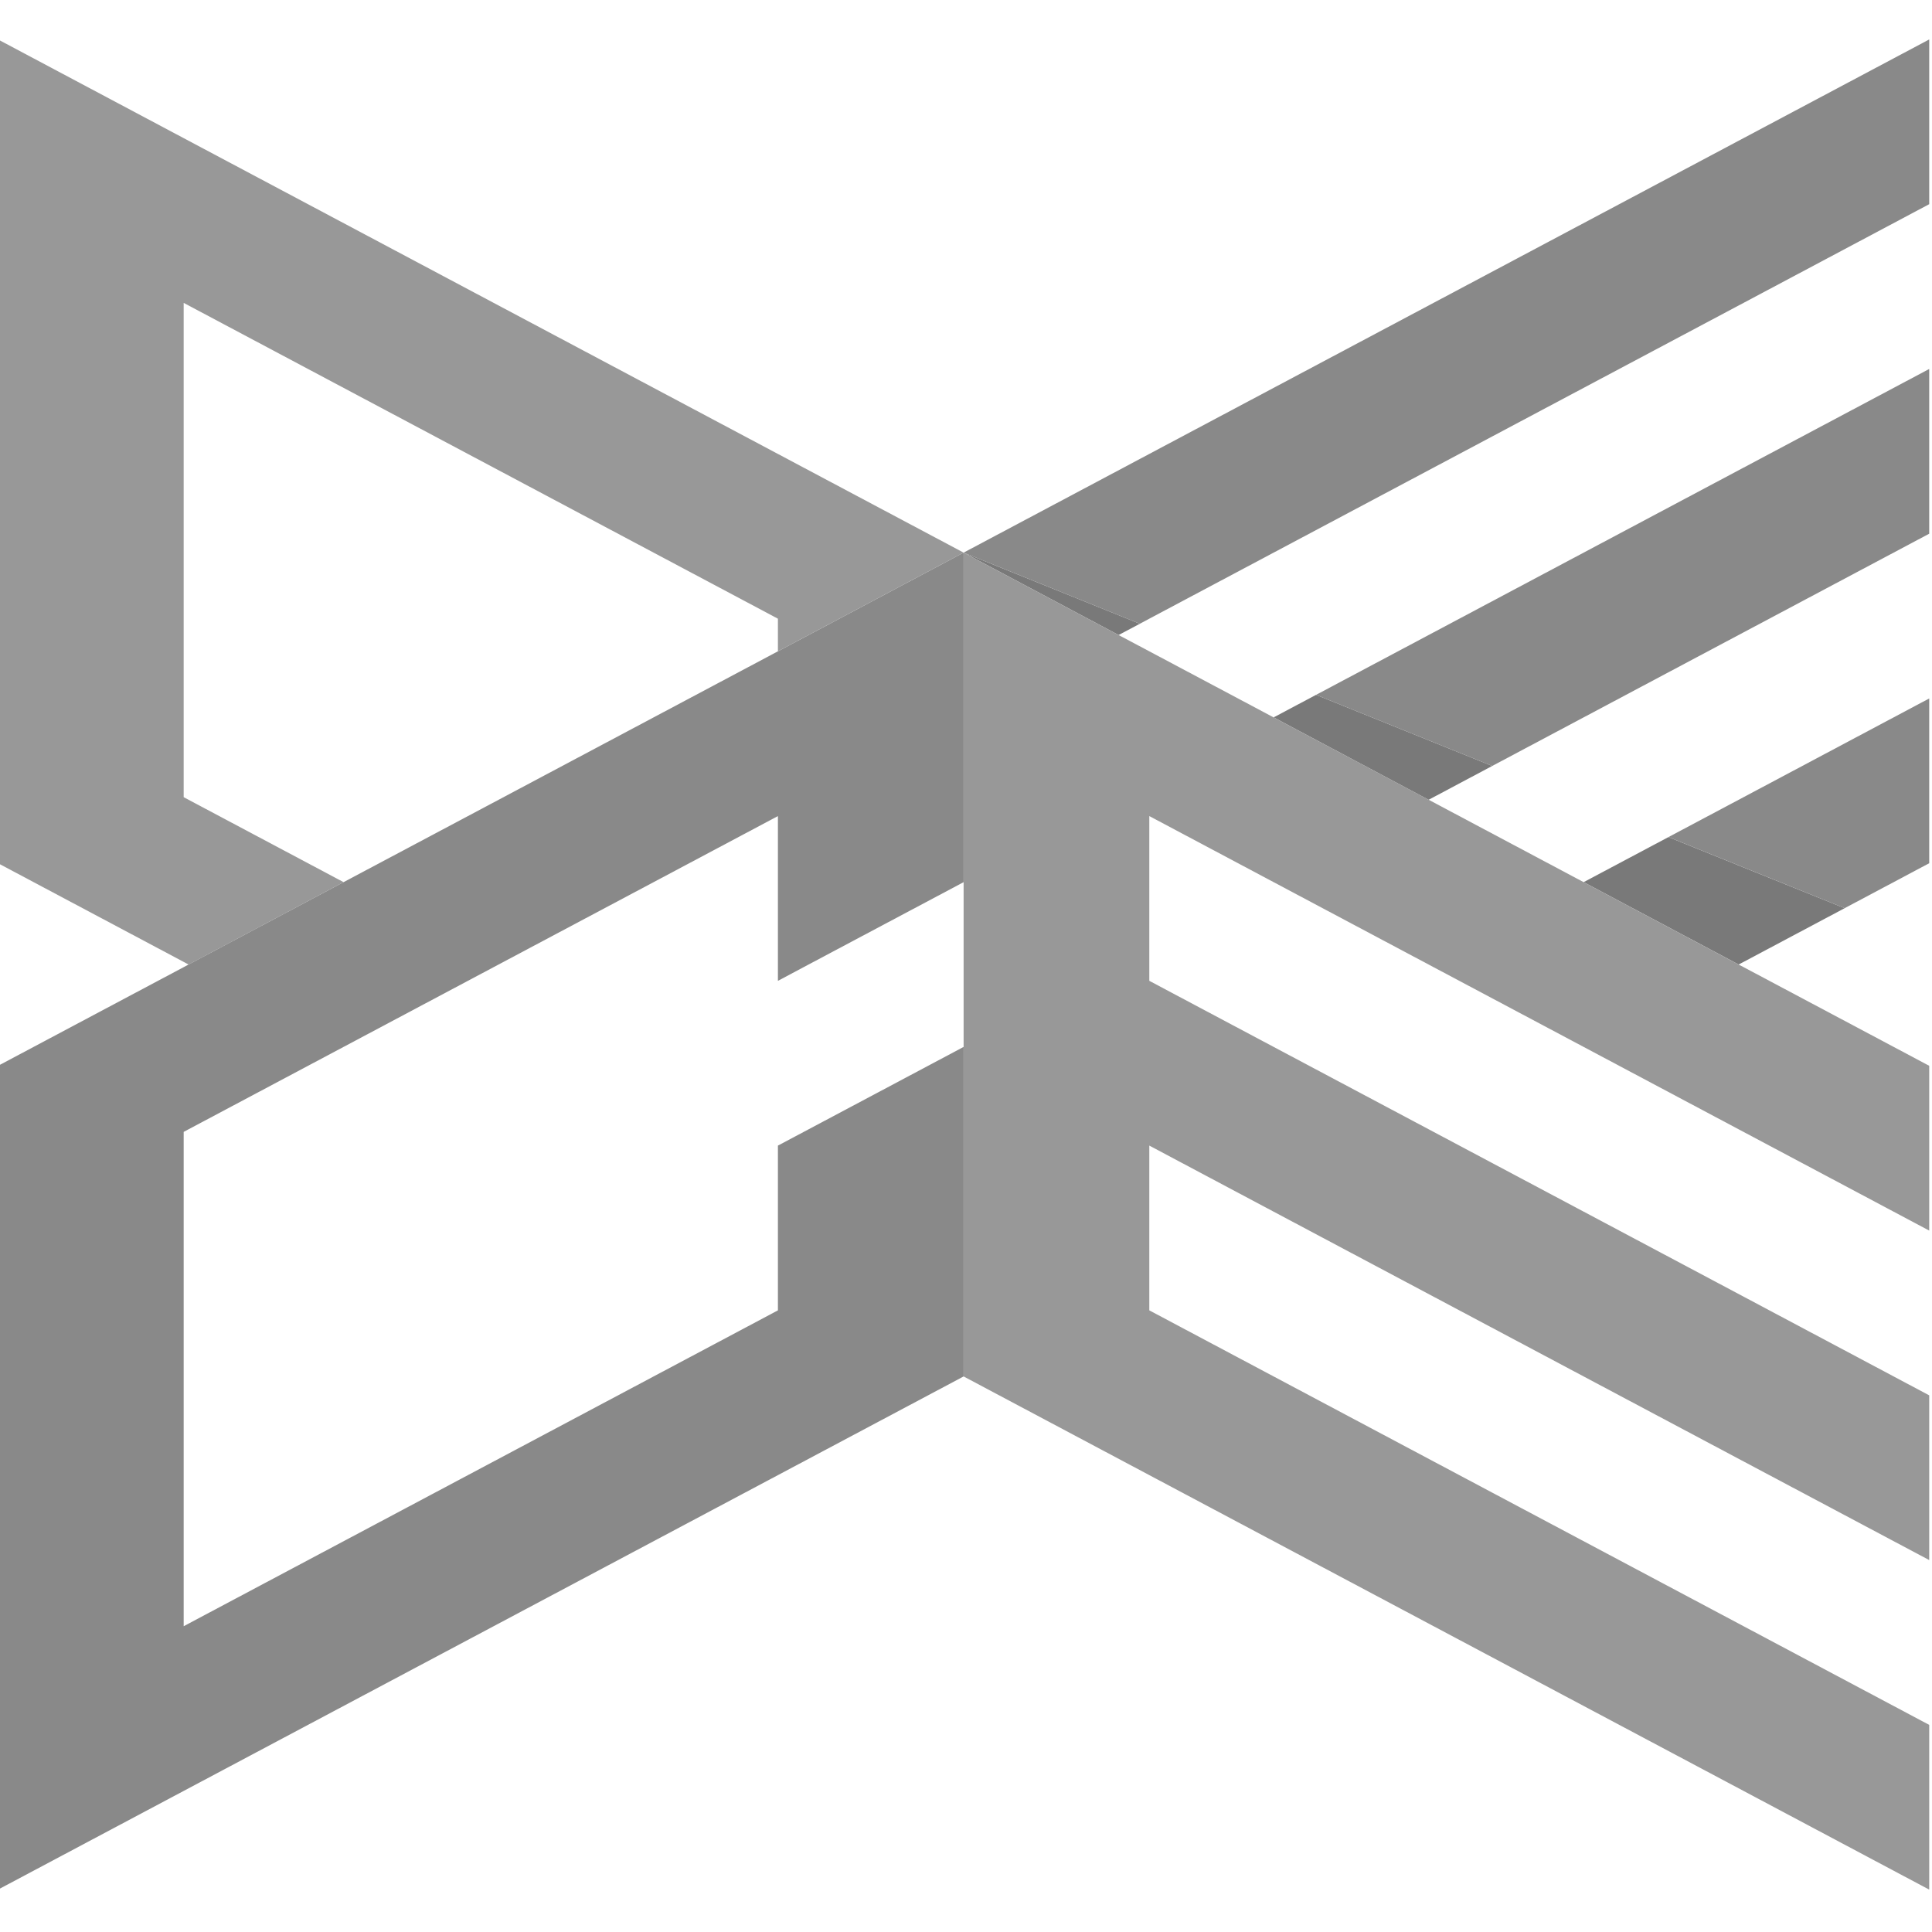 <?xml version="1.0" encoding="UTF-8" standalone="no"?>
<svg
   xmlns:dc="http://purl.org/dc/elements/1.1/"
   xmlns:cc="http://creativecommons.org/ns#"
   xmlns:rdf="http://www.w3.org/1999/02/22-rdf-syntax-ns#"
   xmlns:svg="http://www.w3.org/2000/svg"
   xmlns="http://www.w3.org/2000/svg"
   xmlns:sodipodi="http://sodipodi.sourceforge.net/DTD/sodipodi-0.dtd"
   xmlns:inkscape="http://www.inkscape.org/namespaces/inkscape"
   width="256"
   height="256"
   viewBox="0 0 192 192"
   version="1.2"
   id="svg1061"
   sodipodi:docname="Christian Emmer3_Gray_Logo_Lighter.svg"
   inkscape:version="0.92.2 5c3e80d, 2017-08-06">
  <sodipodi:namedview
     pagecolor="#ffffff"
     bordercolor="#666666"
     borderopacity="1"
     objecttolerance="10"
     gridtolerance="10"
     guidetolerance="10"
     inkscape:pageopacity="0"
     inkscape:pageshadow="2"
     inkscape:window-width="1680"
     inkscape:window-height="949"
     id="namedview1063"
     showgrid="false"
     fit-margin-top="0"
     fit-margin-left="0"
     fit-margin-right="0"
     fit-margin-bottom="0"
     inkscape:zoom="2.4533334"
     inkscape:cx="59.162715"
     inkscape:cy="109.3728"
     inkscape:window-x="0"
     inkscape:window-y="0"
     inkscape:window-maximized="0"
     inkscape:current-layer="svg1061"
     units="px" />
  <defs
     id="defs1006">
    <g
       id="g1004">
      <symbol
         overflow="visible"
         id="glyph0-0"
         style="overflow:visible">
        <path
           style="stroke:none"
           d="m 1.484,0 h 48.188 V -51.812 H 1.484 Z M 28.203,-25.906 39.969,-14.141 37.297,-11.469 25.531,-23.234 13.766,-11.469 11.109,-14.141 22.875,-25.906 11.172,-37.672 l 2.672,-2.672 11.688,11.781 11.766,-11.703 2.672,2.672 z m 0,0"
           id="path971"
           inkscape:connector-curvature="0" />
      </symbol>
      <symbol
         overflow="visible"
         id="glyph0-1"
         style="overflow:visible">
        <path
           style="stroke:none"
           d="m 3.328,-25.688 c 0,7.547 2.516,13.844 7.703,18.875 5.172,5.031 11.625,7.547 19.312,7.547 2.672,0 5.188,-0.297 7.625,-0.953 2.375,-0.672 4.375,-1.406 5.844,-2.219 1.484,-0.812 2.812,-1.781 4.078,-2.812 1.188,-1.047 2,-1.781 2.359,-2.219 0.297,-0.453 0.594,-0.75 0.828,-1.047 l -8,-7.109 -0.438,0.672 c -0.375,0.453 -0.891,0.891 -1.562,1.484 -0.734,0.594 -1.547,1.188 -2.438,1.781 -0.969,0.578 -2.156,1.031 -3.562,1.469 C 33.609,-9.766 32.125,-9.625 30.562,-9.625 c -4.578,0 -8.438,-1.547 -11.391,-4.656 -3.031,-3.109 -4.516,-6.969 -4.516,-11.625 0,-4.594 1.484,-8.438 4.516,-11.547 2.953,-3.109 6.812,-4.656 11.391,-4.656 1.484,0 2.891,0.219 4.297,0.594 1.328,0.359 2.438,0.812 3.266,1.25 0.812,0.438 1.625,0.969 2.359,1.562 0.75,0.578 1.188,1.031 1.406,1.25 0.156,0.219 0.297,0.375 0.453,0.516 L 50.625,-44.188 49.891,-45 c -0.516,-0.594 -1.344,-1.266 -2.375,-2.141 -1.109,-0.828 -2.359,-1.641 -3.844,-2.453 -1.484,-0.812 -3.406,-1.484 -5.703,-2.062 -2.297,-0.594 -4.734,-0.891 -7.25,-0.891 -7.703,0 -14.219,2.656 -19.469,7.844 C 5.922,-39.531 3.328,-33.156 3.328,-25.688 Z m 0,0"
           id="path974"
           inkscape:connector-curvature="0" />
      </symbol>
      <symbol
         overflow="visible"
         id="glyph0-2"
         style="overflow:visible">
        <path
           style="stroke:none"
           d="m 39.828,0 h 11.25 v -51.812 h -11.25 v 19.906 H 17.25 V -51.812 H 5.922 V 0 H 17.25 v -21.828 h 22.578 z m 0,0"
           id="path977"
           inkscape:connector-curvature="0" />
      </symbol>
      <symbol
         overflow="visible"
         id="glyph0-3"
         style="overflow:visible">
        <path
           style="stroke:none"
           d="m 27.688,-42.266 c 2.656,0 4.812,0.75 6.438,2.219 1.547,1.484 2.359,3.328 2.359,5.625 0,2.375 -0.812,4.219 -2.359,5.703 -1.625,1.484 -3.781,2.141 -6.438,2.141 H 17.25 v -15.688 z M 5.922,0 H 17.25 v -17.844 h 7.984 L 36.859,0 h 13.094 l -13.094,-19.391 c 3.328,-1.188 6,-3.188 7.922,-6 1.922,-2.734 2.953,-5.922 2.953,-9.625 0,-4.953 -1.766,-9.031 -5.172,-12.125 -3.484,-3.109 -8,-4.672 -13.469,-4.672 H 5.922 Z m 0,0"
           id="path980"
           inkscape:connector-curvature="0" />
      </symbol>
      <symbol
         overflow="visible"
         id="glyph0-4"
         style="overflow:visible">
        <path
           style="stroke:none"
           d="M 6.297,0 H 17.906 V -51.812 H 6.297 Z m 0,0"
           id="path983"
           inkscape:connector-curvature="0" />
      </symbol>
      <symbol
         overflow="visible"
         id="glyph0-5"
         style="overflow:visible">
        <path
           style="stroke:none"
           d="m 25.172,-31.016 c -3.641,-1.328 -6.078,-2.594 -7.406,-3.703 -1.328,-1.109 -1.922,-2.438 -1.922,-3.984 0,-1.188 0.516,-2.297 1.703,-3.266 1.172,-0.891 2.812,-1.406 4.875,-1.406 1.922,0 3.781,0.453 5.625,1.328 1.859,0.891 3.109,1.562 3.703,2.078 0.594,0.516 1.031,0.969 1.406,1.266 l 6.672,-7.188 -0.75,-0.734 c -0.438,-0.453 -1.188,-0.969 -2.219,-1.641 -1.031,-0.578 -2.219,-1.25 -3.547,-1.922 -1.344,-0.594 -2.969,-1.172 -4.891,-1.625 -2,-0.438 -4.078,-0.734 -6.141,-0.734 -5.406,0 -9.766,1.406 -13.031,4.141 -3.328,2.812 -4.953,6.297 -4.953,10.578 0,6.734 4.062,11.703 12.359,14.891 4.438,1.844 7.547,3.469 9.25,4.797 1.625,1.344 2.516,2.891 2.516,4.594 0,1.484 -0.672,2.734 -1.844,3.703 -1.266,0.969 -2.812,1.406 -4.75,1.406 -1.469,0 -3.031,-0.141 -4.516,-0.594 -1.469,-0.438 -2.734,-0.891 -3.766,-1.406 -1.031,-0.438 -2,-1.031 -2.891,-1.703 C 9.703,-12.812 9.109,-13.25 8.812,-13.547 8.516,-13.844 8.297,-14.062 8.141,-14.219 l -6.656,7.188 0.734,0.812 c 0.516,0.594 1.328,1.266 2.516,2 1.109,0.734 2.438,1.484 3.922,2.219 1.484,0.734 3.328,1.406 5.562,1.922 2.219,0.594 4.578,0.812 7.031,0.812 5.547,0 10.062,-1.469 13.531,-4.438 3.406,-2.953 5.188,-6.656 5.188,-11.094 0,-6.969 -4.953,-12.359 -14.797,-16.219 z m 0,0"
           id="path986"
           inkscape:connector-curvature="0" />
      </symbol>
      <symbol
         overflow="visible"
         id="glyph0-6"
         style="overflow:visible">
        <path
           style="stroke:none"
           d="M 42.562,-41.969 V -51.812 H 1.109 v 9.844 h 15.094 V 0 h 11.25 v -41.969 z m 0,0"
           id="path989"
           inkscape:connector-curvature="0" />
      </symbol>
      <symbol
         overflow="visible"
         id="glyph0-7"
         style="overflow:visible">
        <path
           style="stroke:none"
           d="m 26.344,-38.859 7.188,19.016 H 19.094 Z M 32.266,-51.812 h -11.25 L 0,0 h 11.844 l 4.141,-10.875 H 36.719 L 40.859,0 h 12.438 z m 0,0"
           id="path992"
           inkscape:connector-curvature="0" />
      </symbol>
      <symbol
         overflow="visible"
         id="glyph0-8"
         style="overflow:visible">
        <path
           style="stroke:none"
           d="m 41.516,0 h 11.031 v -51.812 h -11.031 v 34.047 L 17.609,-51.812 H 5.922 V 0 h 11.031 v -34.938 z m 0,0"
           id="path995"
           inkscape:connector-curvature="0" />
      </symbol>
      <symbol
         overflow="visible"
         id="glyph0-9"
         style="overflow:visible">
        <path
           style="stroke:none"
           d="M 44.781,0 V -9.766 H 17.25 V -22.062 h 23.094 v -9.172 H 17.25 V -41.969 h 26.797 v -9.844 h -38.125 V 0 Z m 0,0"
           id="path998"
           inkscape:connector-curvature="0" />
      </symbol>
      <symbol
         overflow="visible"
         id="glyph0-10"
         style="overflow:visible">
        <path
           style="stroke:none"
           d="m 29.969,-7.766 h 5.922 l 13.188,-24.875 V 0 h 10.875 v -51.812 h -11.031 l -15.688,30.047 -15.688,-30.047 h -11.625 V 0 h 10.875 v -32.641 z m 0,0"
           id="path1001"
           inkscape:connector-curvature="0" />
      </symbol>
    </g>
  </defs>
  <g
     id="g1096"
     transform="matrix(0.946,0,0,0.946,-471.837,-251.211)"
     style="fill:#797979;fill-opacity:1">
    <path
       style="fill:#797979;fill-opacity:1;fill-rule:nonzero;stroke:none"
       d="M 618.512,331.078 600,323.605 l 16.281,8.656 z m 0,0"
       id="path1044"
       inkscape:connector-curvature="0" />
    <path
       style="fill:#797979;fill-opacity:1;fill-rule:nonzero;stroke:none"
       d="m 681.93,356.672 -7.887,-3.184 -8.91,4.734 16.281,8.652 0.516,-0.27 10.625,-5.648 z m 0,0"
       id="path1046"
       inkscape:connector-curvature="0" />
    <path
       style="fill:#797979;fill-opacity:1;fill-rule:nonzero;stroke:none"
       d="m 648.848,349.57 6.684,-3.555 -18.508,-7.469 -4.457,2.367 z m 0,0"
       id="path1048"
       inkscape:connector-curvature="0" />
  </g>
  <g
     id="g1106"
     transform="matrix(0.946,0,0,0.946,-471.837,-251.211)"
     style="opacity:1;fill:#989898;fill-opacity:1">
    <path
       style="fill:#989898;fill-opacity:1;fill-rule:nonzero;stroke:none"
       d="M 580.492,313.238 518.066,280.062 498.562,269.695 v 86.539 l 19.504,10.367 0.516,0.277 16.281,-8.656 -16.797,-8.926 v -51.926 l 62.426,33.176 v 3.426 l 3.223,-1.711 L 600,323.605 Z m 0,0"
       id="path1042"
       inkscape:connector-curvature="0" />
    <path
       style="fill:#989898;fill-opacity:1;fill-rule:nonzero;stroke:none"
       d="m 619.508,351.281 13.059,6.941 16.285,8.656 16.281,8.652 16.801,8.93 19.504,10.367 v -17.312 l -19.504,-10.367 -0.52,-0.27 -32.562,-17.312 -16.285,-8.652 -13.059,-6.941 -3.227,-1.711 L 600,323.605 v 86.543 l 19.508,10.367 62.426,33.176 19.504,10.367 v -17.305 l -19.504,-10.367 -62.426,-33.18 v -17.309 l 13.059,6.941 49.367,26.238 19.504,10.363 v -17.305 l -19.504,-10.371 -33.082,-17.582 -16.285,-8.652 -13.059,-6.941 z m 0,0"
       id="path1056"
       inkscape:connector-curvature="0" />
  </g>
  <g
     id="g1102"
     transform="matrix(0.946,0,0,0.946,-471.837,-251.211)"
     style="fill:#898989;fill-opacity:1">
    <path
       style="fill:#898989;fill-opacity:1;fill-rule:nonzero;stroke:none"
       d="M 681.93,280.062 619.504,313.238 600,323.605 l 18.508,7.473 0.996,-0.531 62.426,-33.176 L 701.438,287 v -17.305 z m 0,0"
       id="path1050"
       inkscape:connector-curvature="0" />
    <path
       style="fill:#898989;fill-opacity:1;fill-rule:nonzero;stroke:none"
       d="m 674.043,353.488 7.891,3.184 10.621,4.285 8.883,-4.723 v -17.309 l -19.504,10.371 z m 0,0"
       id="path1052"
       inkscape:connector-curvature="0" />
    <path
       style="fill:#898989;fill-opacity:1;fill-rule:nonzero;stroke:none"
       d="m 637.023,338.547 18.508,7.469 26.398,-14.031 19.508,-10.367 V 304.312 l -19.508,10.367 z m 0,0"
       id="path1054"
       inkscape:connector-curvature="0" />
    <path
       style="fill:#898989;fill-opacity:1;fill-rule:nonzero;stroke:none"
       d="m 583.715,332.262 -3.223,1.711 -13.059,6.941 -16.285,8.656 -16.285,8.652 -16.281,8.652 -0.516,0.277 -19.504,10.367 v 86.539 L 518.066,453.691 580.492,420.516 600,410.148 v -34.617 l -16.285,8.656 -3.223,1.711 v 17.309 l -62.426,33.18 v -51.93 l 16.797,-8.926 16.285,-8.656 16.285,-8.652 13.059,-6.941 v 17.309 L 583.715,366.875 600,358.223 v -34.617 z m 0,0"
       id="path1058"
       inkscape:connector-curvature="0" />
  </g>
</svg>
